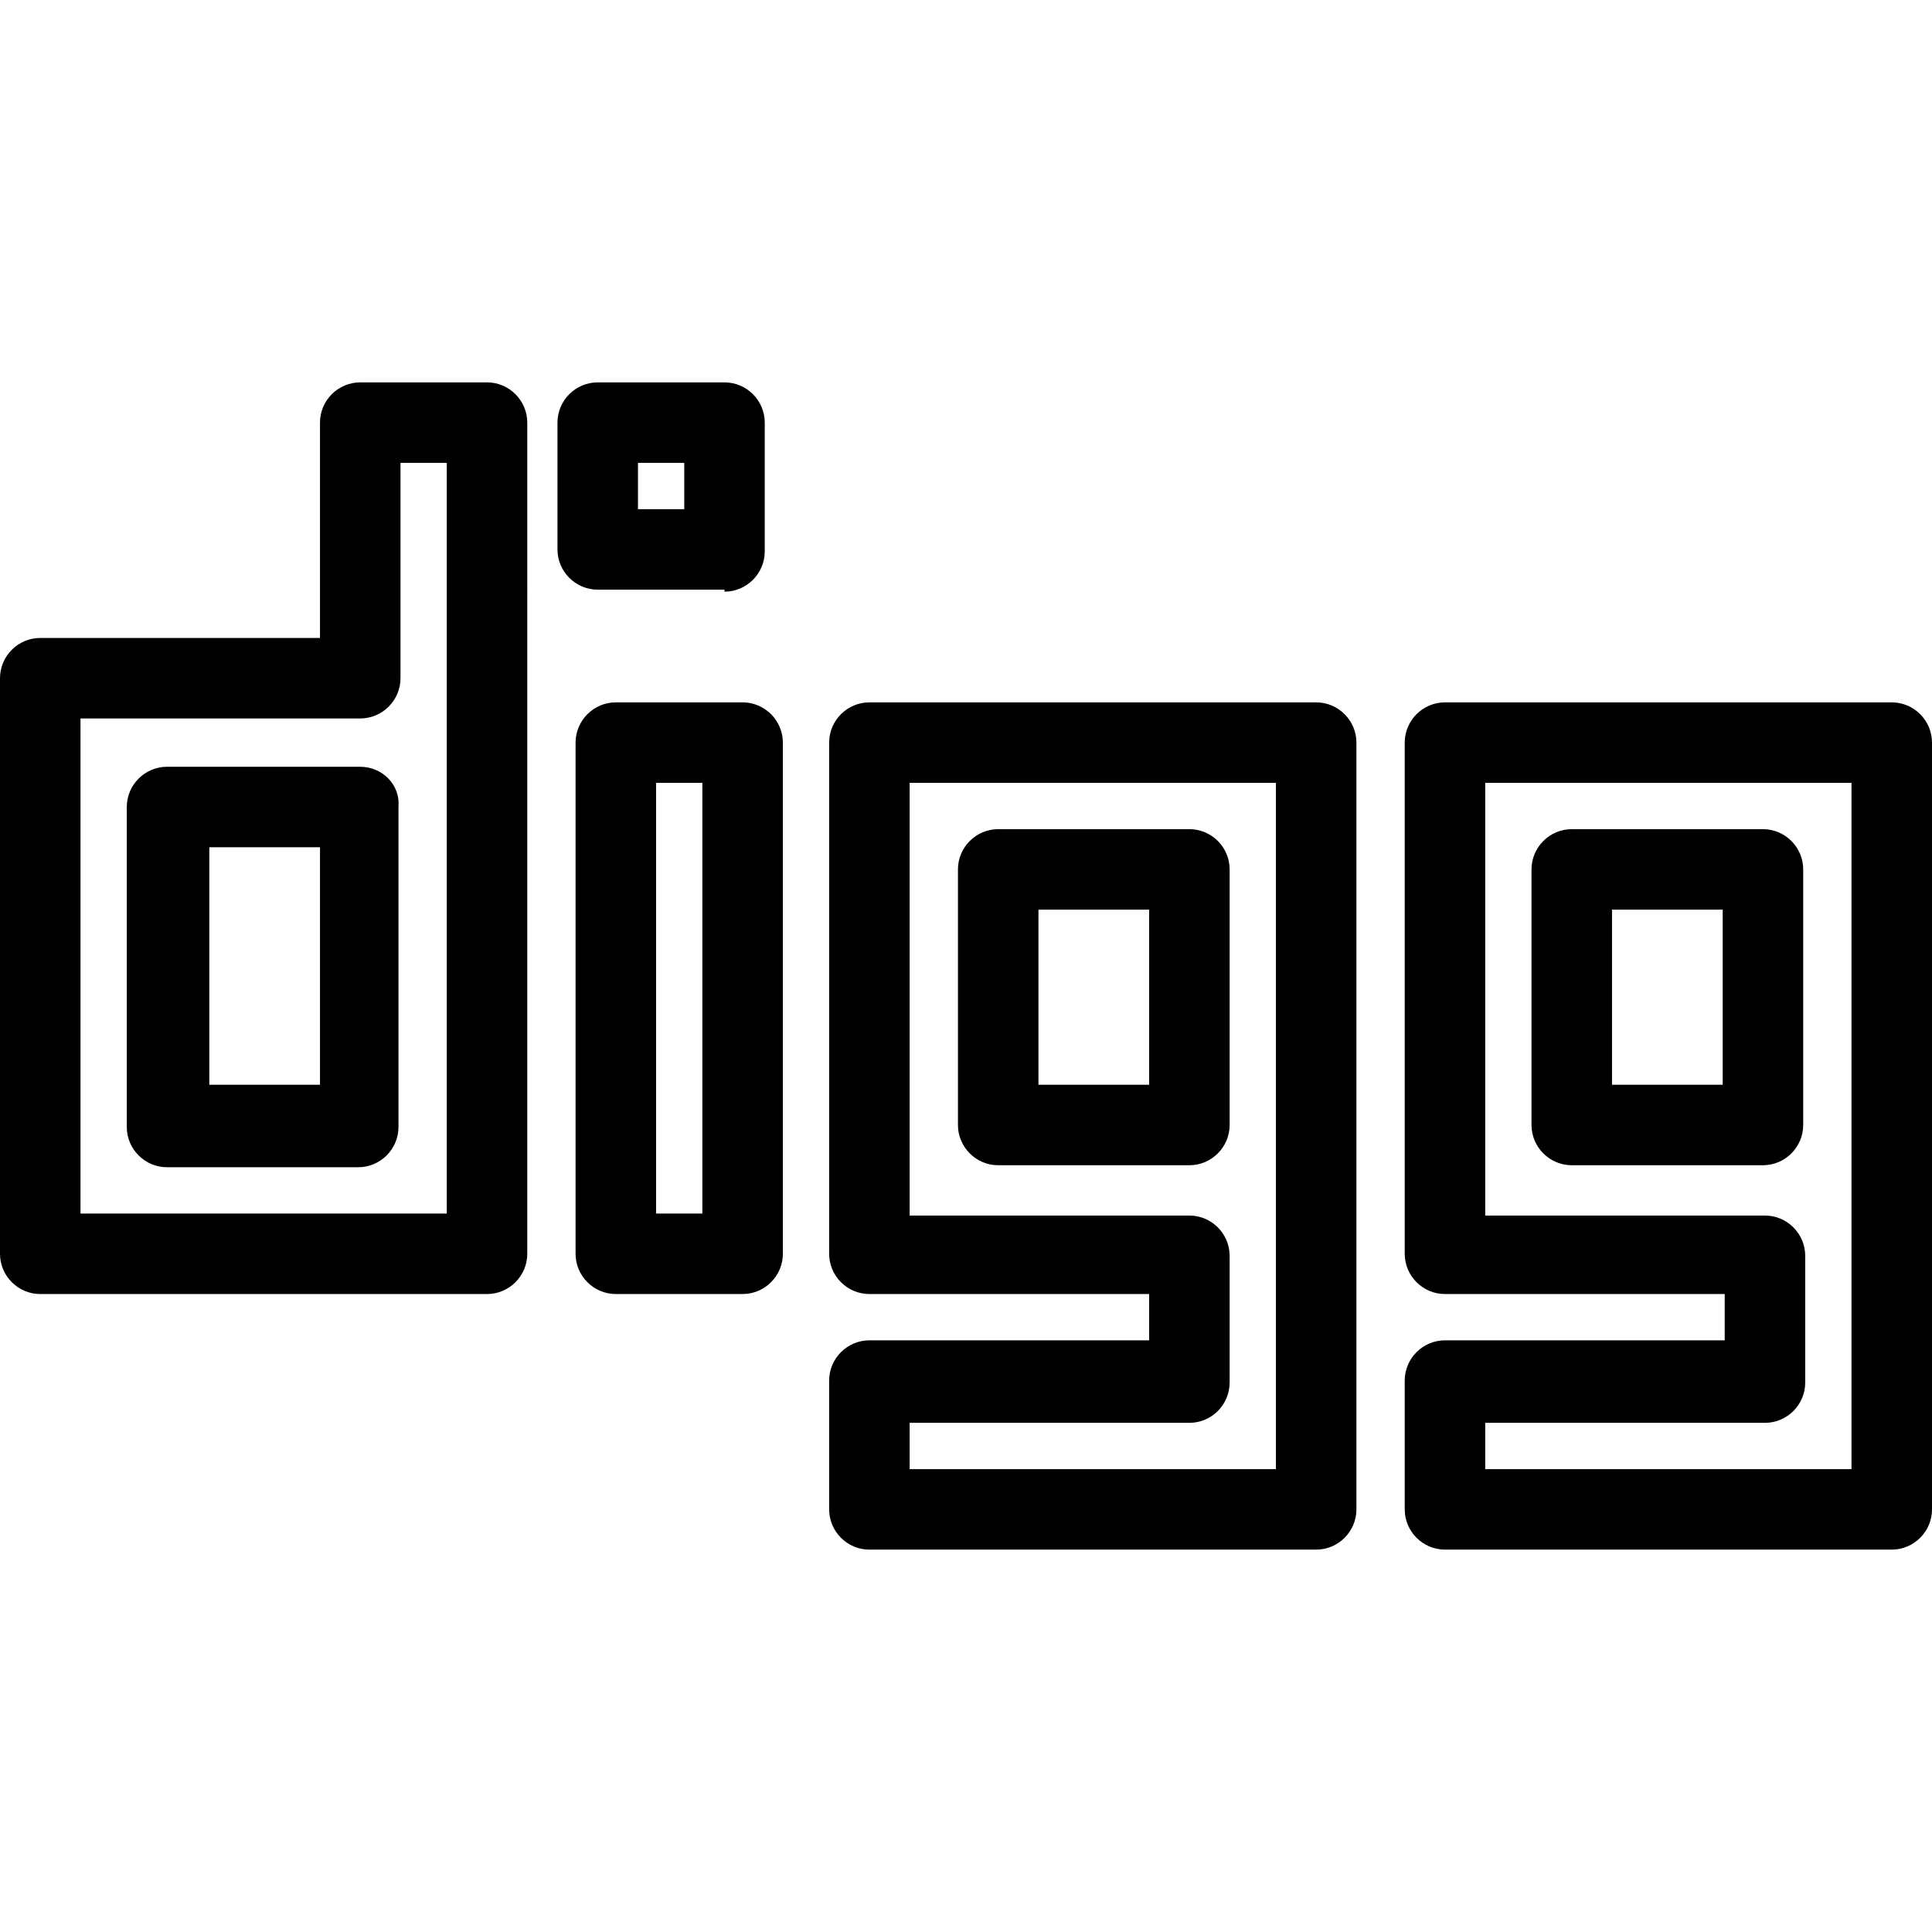 <?xml version="1.0" ?><svg id="Layer_1" style="enable-background:new 0 0 96 96;" version="1.1" viewBox="0 0 96 96" xml:space="preserve" xmlns="http://www.w3.org/2000/svg" xmlns:xlink="http://www.w3.org/1999/xlink"><path d="M17.9,38.1H8.3c-1.1,0-2,0.9-2,2v15.9c0,1.1,0.9,2,2,2h9.5c1.1,0,2-0.9,2-2V40.1C19.9,39,19,38.1,17.9,38.1z M15.9,53.9  h-5.5V42.1h5.5V53.9z M36,29.4c1.1,0,2-0.9,2-2V21c0-1.1-0.9-2-2-2h-6.3c-1.1,0-2,0.9-2,2v6.3c0,1.1,0.9,2,2,2H36z M31.7,23H34v2.3  h-2.3V23z M24.2,19h-6.3c-1.1,0-2,0.9-2,2v10.7H2c-1.1,0-2,0.9-2,2v28.6c0,1.1,0.9,2,2,2h22.2c1.1,0,2-0.9,2-2V21  C26.2,19.9,25.3,19,24.2,19z M22.2,60.3H4V35.7h13.9c1.1,0,2-0.9,2-2V23h2.3V60.3z M78.1,57.9h9.5c1.1,0,2-0.9,2-2V43.2  c0-1.1-0.9-2-2-2h-9.5c-1.1,0-2,0.9-2,2v12.7C76.1,57,77,57.9,78.1,57.9z M80.1,45.2h5.5v8.7h-5.5V45.2z M94,34.9H71.8  c-1.1,0-2,0.9-2,2v25.4c0,1.1,0.9,2,2,2h13.9v2.3v0H71.8c-1.1,0-2,0.9-2,2V75c0,1.1,0.9,2,2,2H94c1.1,0,2-0.9,2-2V36.9  C96,35.8,95.1,34.9,94,34.9z M92,73H73.8v-2.3h13.9c1.1,0,2-0.9,2-2v-6.3c0-1.1-0.9-2-2-2H73.8V38.9H92V73z M65.4,34.9H43.2  c-1.1,0-2,0.9-2,2v25.4c0,1.1,0.9,2,2,2h13.9v2.3v0H43.2c-1.1,0-2,0.9-2,2V75c0,1.1,0.9,2,2,2h22.2c1.1,0,2-0.9,2-2V36.9  C67.4,35.8,66.5,34.9,65.4,34.9z M63.5,73H45.2v-2.3h13.9c1.1,0,2-0.9,2-2v-6.3c0-1.1-0.9-2-2-2H45.2V38.9h18.2V73z M36.9,34.9h-6.3  c-1.1,0-2,0.9-2,2v25.4c0,1.1,0.9,2,2,2h6.3c1.1,0,2-0.9,2-2V36.9C38.9,35.8,38,34.9,36.9,34.9z M34.9,60.3L34.9,60.3l-2.3,0V38.9  h2.3V60.3z M49.6,57.9h9.5c1.1,0,2-0.9,2-2V43.2c0-1.1-0.9-2-2-2h-9.5c-1.1,0-2,0.9-2,2v12.7C47.6,57,48.5,57.9,49.6,57.9z   M51.6,45.2h5.5v8.7h-5.5V45.2z"/></svg>